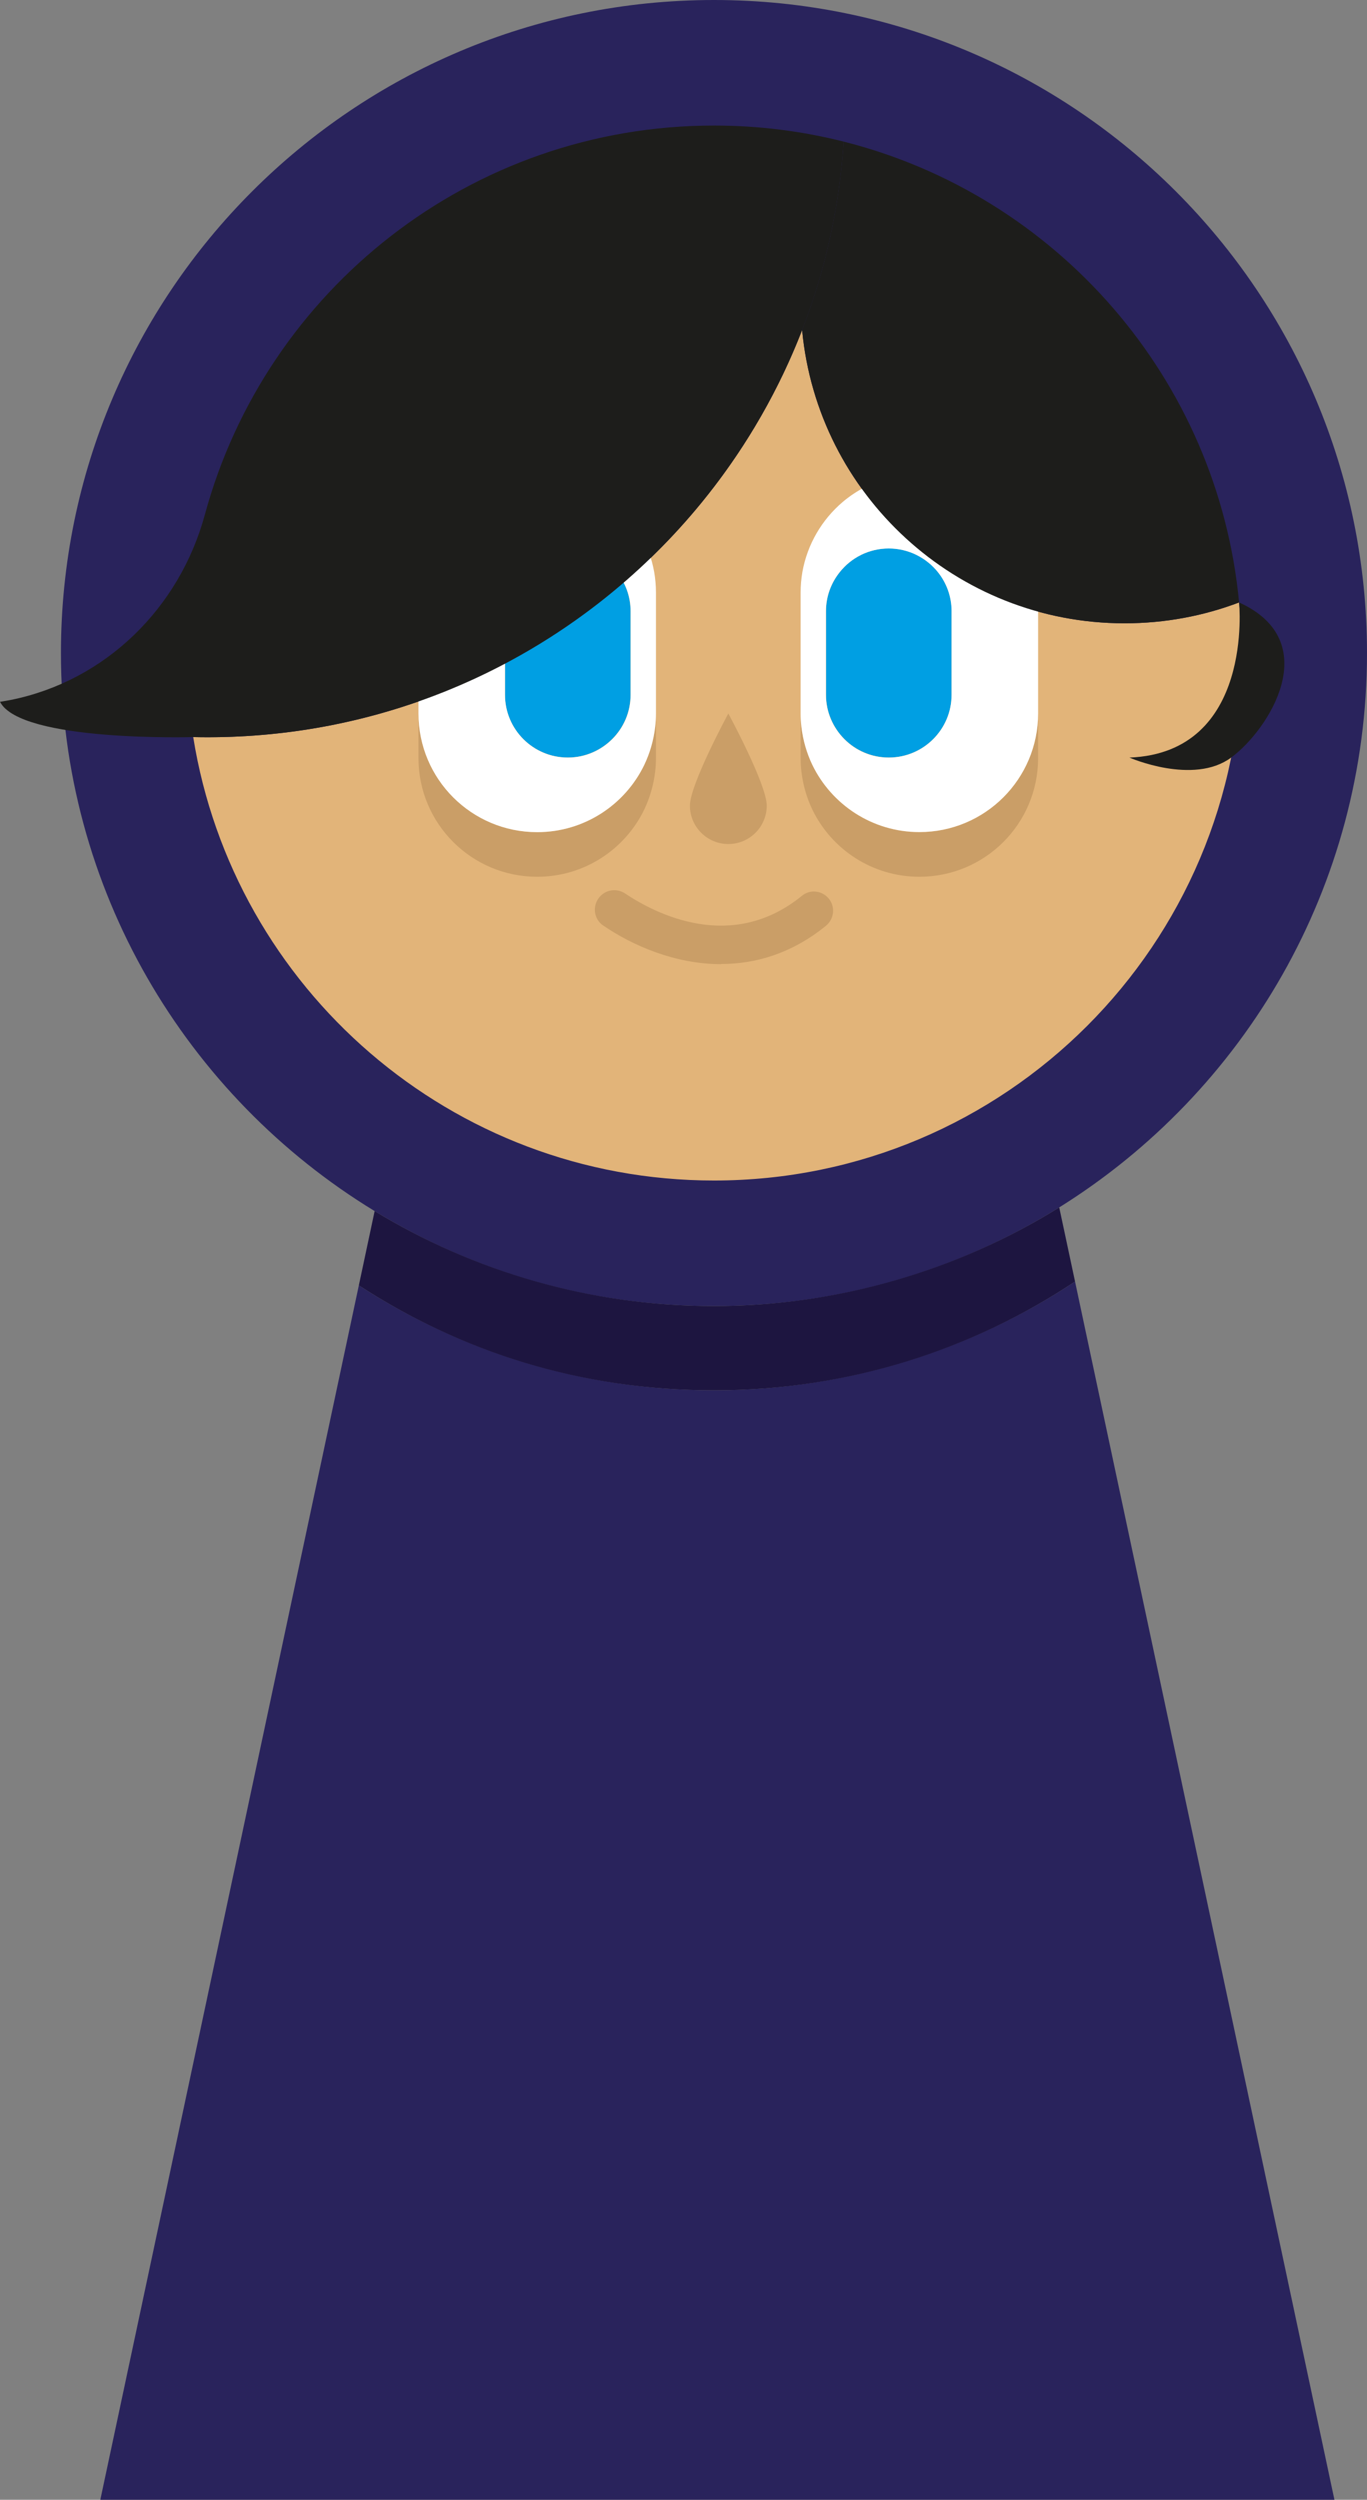 <?xml version="1.0" encoding="UTF-8"?>
<svg id="Camada_1" data-name="Camada 1" xmlns="http://www.w3.org/2000/svg" viewBox="0 0 156.57 286.31">
  <rect x="0" y="0" width="156.57" height="286.31" fill="#808080" stroke="none"/>
  <defs>
    <style>
      .cls-1 {
        fill: #fff;
      }

      .cls-2 {
        fill: #009fe3;
      }

      .cls-3 {
        fill: #1d1540;
      }

      .cls-4 {
        fill: #29235c;
      }

      .cls-5 {
        fill: #ca9e67;
      }

      .cls-6 {
        fill: #e2b479;
      }

      .cls-7 {
        fill: #1d1d1b;
      }
    </style>
  </defs>
  <path class="cls-4" d="m152.84,286.31H11.49l29.61-139.09c11.71,7.6,25.68,12.02,40.68,12.02s29.5-4.59,41.35-12.46l29.71,139.53Z"/>
  <path class="cls-4" d="m156.57,74.8c0,26.78-14.08,50.28-35.25,63.49-11.47,7.16-25.02,11.3-39.54,11.3s-27.54-3.98-38.87-10.88C21.36,125.58,6.98,101.87,6.98,74.8,6.98,33.49,40.47,0,81.78,0s74.79,33.49,74.79,74.8Z"/>
  <path class="cls-6" d="m142.2,74.79c0,33.37-27.05,60.42-60.42,60.42-30.09,0-55.04-22-59.65-50.79.54.01,1.09.02,1.63.02,31.02,0,57.53-19.35,68.11-46.64,1.77,18.84,17.63,33.59,36.93,33.59,4.62,0,9.04-.84,13.12-2.39.19,1.91.28,3.84.28,5.79Z"/>
  <path class="cls-5" d="m118.9,81.72v5.11c0,3.75-1.52,7.15-3.98,9.61-2.46,2.46-5.86,3.98-9.62,3.98-5.39,0-10.06-3.14-12.26-7.7-.64-1.34-1.07-2.81-1.25-4.35-.06-.51-.09-1.02-.09-1.54v-5.11c0,.52.03,1.03.09,1.54.18,1.54.61,3.01,1.25,4.35,2.2,4.55,6.87,7.7,12.26,7.7,3.76,0,7.16-1.52,9.62-3.98s3.98-5.86,3.98-9.61Z"/>
  <path class="cls-2" d="m108.99,70.01v9.56c0,3.97-3.22,7.19-7.19,7.19-1.98,0-3.78-.81-5.08-2.11-1.3-1.3-2.11-3.1-2.11-5.08v-9.56c0-1.7.59-3.25,1.58-4.49,1.31-1.65,3.34-2.71,5.62-2.71s4.31,1.06,5.62,2.71c.98,1.23,1.57,2.79,1.57,4.49Z"/>
  <path class="cls-1" d="m118.7,65.53c-1.12-6.4-6.69-11.25-13.4-11.25-1.07,0-2.1.12-3.09.35-2.14.5-4.08,1.5-5.7,2.87-2.37,2.02-4.04,4.83-4.61,8.02-.13.76-.2,1.55-.2,2.34v13.85c0,.52.03,1.03.09,1.54.18,1.54.61,3.01,1.25,4.35,2.2,4.55,6.87,7.7,12.26,7.7,3.76,0,7.16-1.52,9.62-3.98s3.98-5.86,3.98-9.61v-13.85c0-.79-.07-1.59-.2-2.34Zm-9.71,14.05c0,3.96-3.22,7.19-7.2,7.19-1.98,0-3.78-.8-5.08-2.11s-2.11-3.1-2.11-5.08v-9.57c0-1.7.59-3.25,1.58-4.48,1.31-1.65,3.34-2.71,5.61-2.71s4.31,1.07,5.63,2.71c.98,1.23,1.57,2.78,1.57,4.48v9.57Z"/>
  <path class="cls-5" d="m47.93,81.72v5.11c0,3.75,1.52,7.15,3.98,9.61,2.46,2.46,5.86,3.98,9.62,3.98,5.39,0,10.06-3.14,12.26-7.7.64-1.34,1.07-2.81,1.25-4.35.06-.51.09-1.02.09-1.54v-5.11c0,.52-.03,1.03-.09,1.54-.18,1.54-.61,3.01-1.25,4.35-2.2,4.55-6.87,7.7-12.26,7.7-3.76,0-7.16-1.52-9.62-3.98s-3.98-5.86-3.98-9.61Z"/>
  <path class="cls-2" d="m57.84,70.01v9.56c0,3.97,3.22,7.19,7.19,7.19,1.98,0,3.78-.81,5.08-2.11,1.3-1.3,2.11-3.1,2.11-5.08v-9.56c0-1.7-.59-3.25-1.58-4.49-1.31-1.65-3.34-2.71-5.62-2.71s-4.31,1.06-5.62,2.71c-.98,1.23-1.57,2.79-1.57,4.49Z"/>
  <path class="cls-3" d="m123.13,146.78c-11.85,7.87-26.06,12.46-41.35,12.46s-28.97-4.42-40.68-12.02l1.81-8.51c11.33,6.9,24.64,10.88,38.87,10.88s28.07-4.14,39.54-11.3l1.81,8.49Z"/>
  <path class="cls-1" d="m47.93,67.87v13.85c0,3.75,1.52,7.15,3.98,9.61s5.86,3.98,9.62,3.98c5.39,0,10.06-3.14,12.26-7.7.64-1.34,1.07-2.81,1.25-4.35.06-.51.09-1.02.09-1.54v-13.85c0-.79-.07-1.59-.2-2.34-.56-3.2-2.24-6.01-4.61-8.02-1.62-1.37-3.56-2.37-5.7-2.87-1-.23-2.03-.35-3.09-.35-6.71,0-12.28,4.85-13.4,11.25-.13.76-.2,1.55-.2,2.34Zm9.91,2.14c0-1.7.59-3.25,1.57-4.48,1.32-1.65,3.35-2.71,5.63-2.71s4.3,1.07,5.61,2.71c.99,1.23,1.58,2.78,1.58,4.48v9.57c0,1.98-.8,3.78-2.11,5.08s-3.1,2.11-5.08,2.11c-3.98,0-7.2-3.22-7.2-7.19v-9.57Z"/>
  <path class="cls-5" d="m87.82,92.27c0-2.43-4.4-10.55-4.4-10.55,0,0-4.4,8.12-4.4,10.55s1.97,4.4,4.4,4.4,4.4-1.97,4.4-4.4Z"/>
  <path class="cls-5" d="m82.6,110.43c-5.3,0-10.19-2.15-13.53-4.44-1.07-.73-1.25-2.25-.41-3.24l1.35-1.58-1.43,1.67.1-.11c.73-.86,1.98-1.02,2.91-.4,3.51,2.35,12.22,6.83,20.27.26.87-.71,2.13-.62,2.92.17h0c.93.93.83,2.46-.2,3.29-3.92,3.18-8.07,4.36-11.99,4.36Z"/>
  <path class="cls-7" d="m96.63,16.22c-2.47,38.09-34.16,68.22-72.87,68.22-.54,0-1.09-.01-1.63-.02,0,0-19.75.59-22.13-4.04,0,0,.45-.06,1.22-.21,10.88-2.19,19.35-10.54,22.25-21.25,6.97-25.66,30.43-44.54,58.31-44.54,5.13,0,10.1.64,14.85,1.84Z"/>
  <path class="cls-7" d="m141.92,69c-4.08,1.55-8.5,2.39-13.12,2.39-19.3,0-35.16-14.75-36.93-33.59,2.62-6.76,4.27-14.02,4.76-21.58,24.38,6.16,42.86,27.13,45.29,52.78Z"/>
  <path class="cls-7" d="m141.92,69s1.74,17.21-12.56,17.77c0,0,7.31,3.2,11.65,0s10.75-13.29.91-17.77Z"/>
</svg>